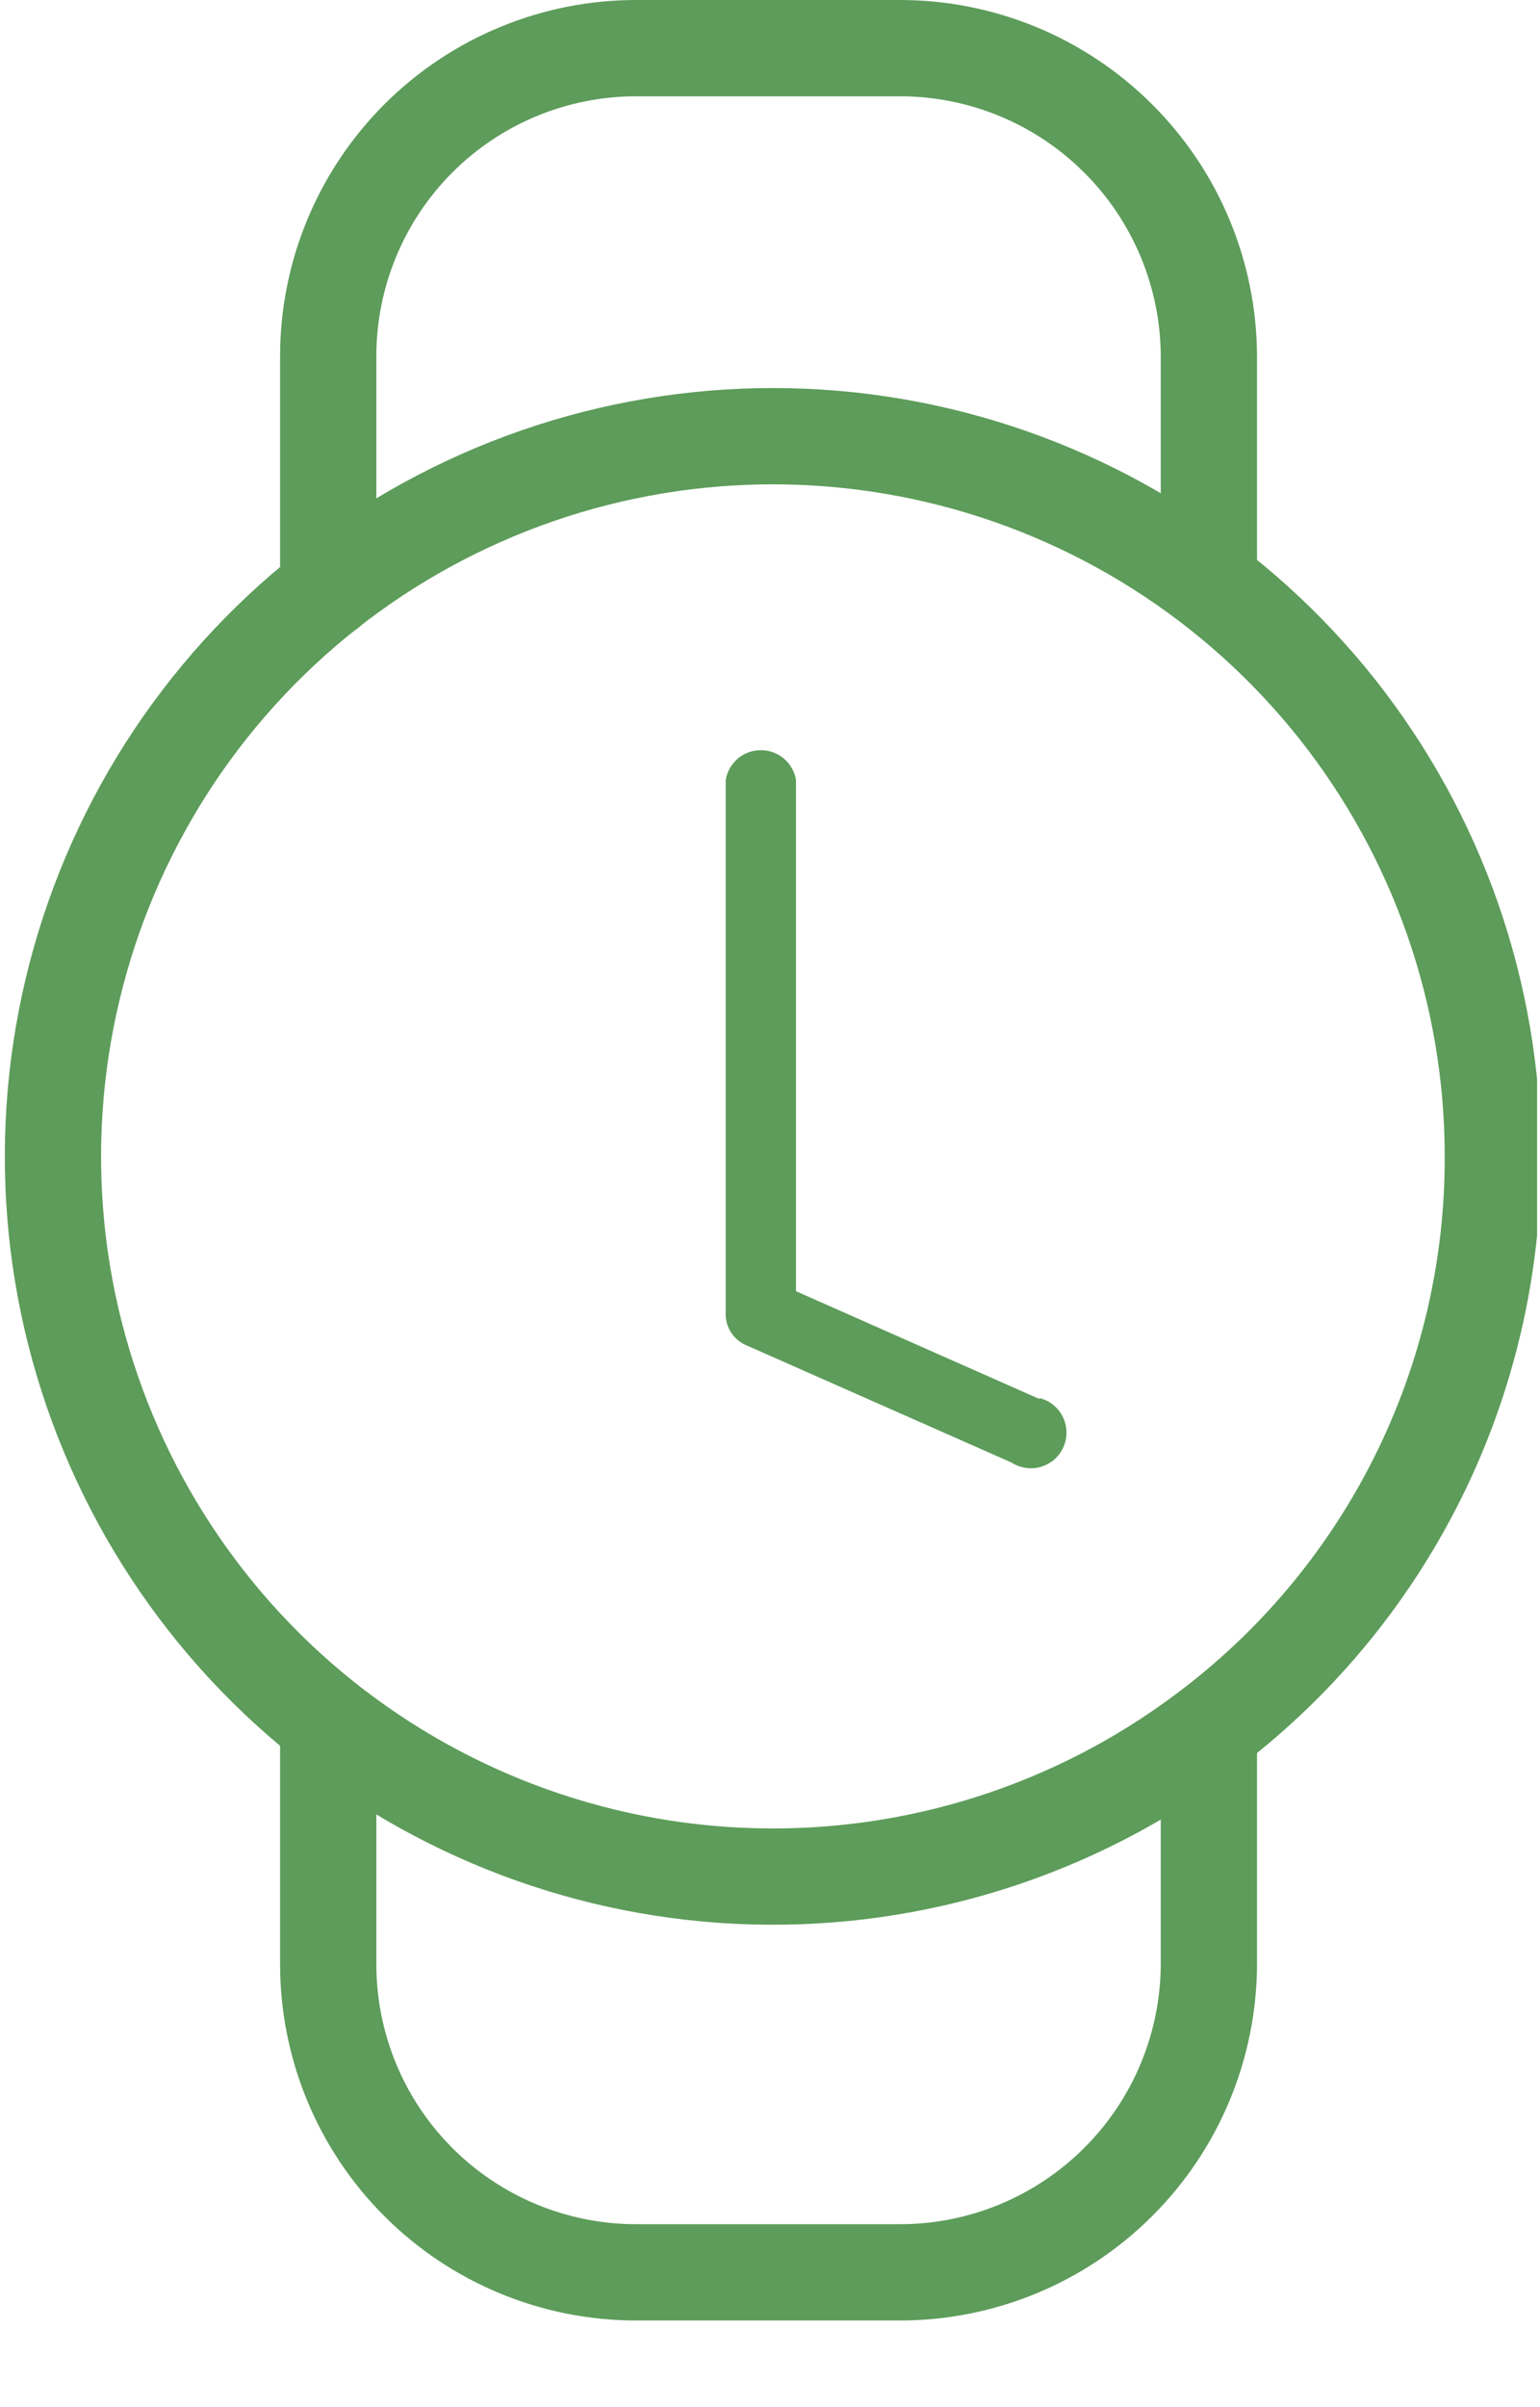 <svg width="16" height="25" viewBox="0 0 16 25" fill="none" xmlns="http://www.w3.org/2000/svg">
<g clip-path="url(#clip0)">
<path d="M12.56 18.18V20.4C12.557 21.25 12.218 22.064 11.616 22.663C11.015 23.263 10.2 23.6 9.35 23.6H6.61C5.761 23.6 4.947 23.263 4.347 22.663C3.747 22.063 3.41 21.249 3.41 20.4V18" stroke="#5D9C5A" stroke-linecap="round" stroke-linejoin="round"/>
<path d="M3.41 6.13V3.7C3.41 2.851 3.747 2.037 4.347 1.437C4.947 0.837 5.761 0.5 6.61 0.5H9.35C10.2 0.5 11.015 0.837 11.616 1.437C12.218 2.036 12.557 2.85 12.56 3.7V6" stroke="#5D9C5A" stroke-linecap="round" stroke-linejoin="round"/>
<path d="M12.51 18C11.161 19.009 9.512 19.533 7.828 19.487C6.145 19.442 4.526 18.829 3.233 17.75C1.941 16.67 1.051 15.185 0.707 13.536C0.364 11.888 0.587 10.171 1.34 8.665C2.093 7.158 3.332 5.95 4.858 5.236C6.383 4.522 8.104 4.343 9.744 4.729C11.383 5.115 12.844 6.043 13.891 7.362C14.937 8.682 15.508 10.316 15.51 12C15.515 13.165 15.246 14.315 14.725 15.357C14.204 16.399 13.445 17.305 12.51 18" stroke="#5D9C5A" stroke-linecap="round" stroke-linejoin="round"/>
<path d="M10.8 14.53L8.27 13.41V8.1C8.256 8.014 8.211 7.935 8.144 7.878C8.077 7.822 7.993 7.791 7.905 7.791C7.817 7.791 7.733 7.822 7.666 7.878C7.599 7.935 7.554 8.014 7.54 8.1V13.63C7.536 13.701 7.554 13.772 7.592 13.833C7.629 13.894 7.685 13.942 7.75 13.97L10.51 15.19C10.555 15.219 10.606 15.238 10.659 15.245C10.713 15.253 10.767 15.249 10.818 15.233C10.869 15.217 10.917 15.191 10.957 15.155C10.997 15.119 11.029 15.075 11.05 15.026C11.071 14.977 11.082 14.923 11.08 14.87C11.079 14.816 11.066 14.763 11.042 14.715C11.018 14.667 10.985 14.625 10.943 14.591C10.901 14.557 10.852 14.533 10.8 14.52V14.53Z" fill="#5D9C5A"/>
</g>
<defs>
<clipPath id="clip0">
<path d="M0 0H15.97V24.1H0V0Z" fill="white"/>
</clipPath>
</defs>
</svg>
